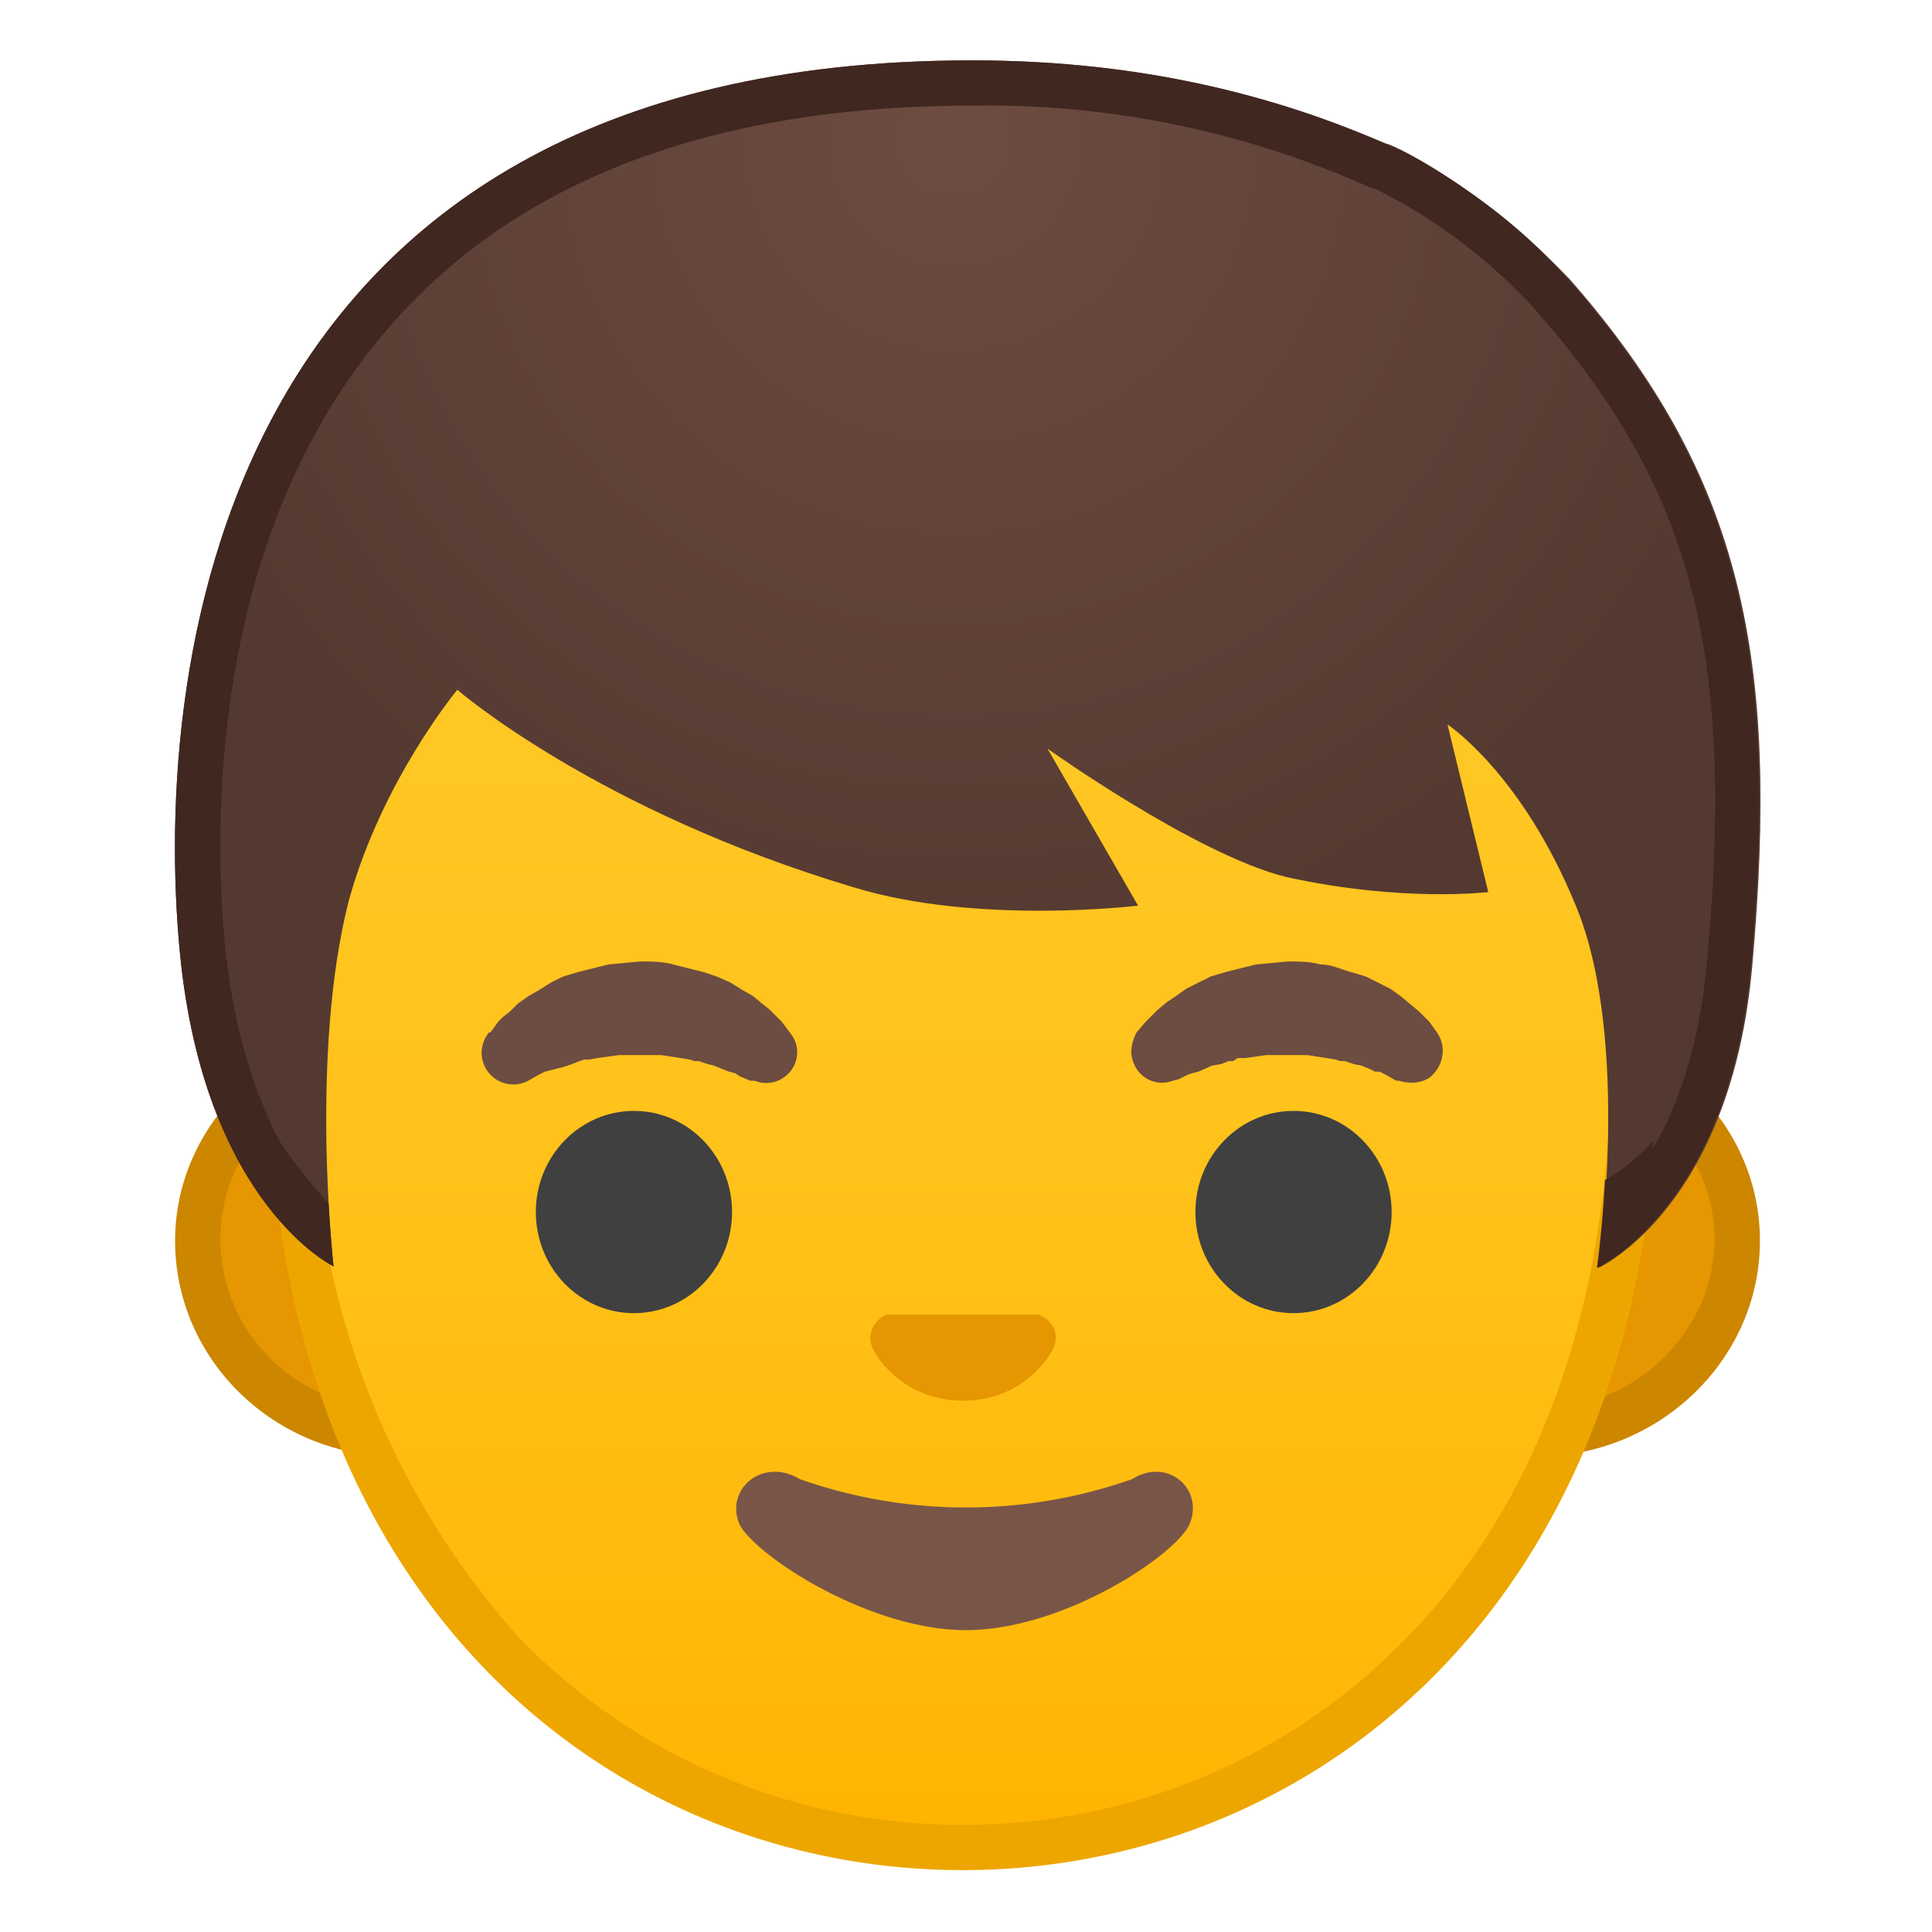 <svg viewBox="0 0 128 128" xmlns="http://www.w3.org/2000/svg" xmlns:xlink="http://www.w3.org/1999/xlink"><path d="M26.3 94.9C19 94.9 13 89.2 13 82s6-12.7 13.3-12.7h75.5c7.3 0 13.3 5.7 13.3 12.7s-6.1 13-13.3 13H26.3z" fill="#E59600"/><path d="M101.8 71c6.5 0 11.8 5 11.8 11.1s-5.3 11.3-11.8 11.3H26.3c-6.5 0-11.7-5-11.7-11.3S19.8 71 26.3 71h75.5m0-3H26.3c-8 0-14.7 6.4-14.7 14.2 0 7.9 6.6 14.3 14.7 14.3h75.5c8.1 0 14.8-6.4 14.8-14.3S109.9 68 101.8 68z" fill="#CC8600"/><linearGradient id="a" x1="63.8" x2="63.8" y1="122.5" y2="9.9" gradientUnits="userSpaceOnUse"><stop stop-color="#FFB300" offset="0"/><stop stop-color="#FFB809" offset=".1"/><stop stop-color="#FFC21A" offset=".4"/><stop stop-color="#FFC825" offset=".7"/><stop stop-color="#FFCA28" offset="1"/></linearGradient><path d="M63.8 122.5c-21.4 0-44.5-16.3-44.5-52.1 0-16.7 4.9-32 13.7-43.2 8.3-10.5 19.5-16.5 30.8-16.5s22.5 6 30.7 16.5a69.7 69.7 0 0 1 13.7 43.1c0 16.3-4.8 29.9-13.8 39.3a42 42 0 0 1-30.6 12.9z" fill="url(#a)"/><path d="M63.8 12.2c10.8 0 21.6 5.8 29.5 16a67 67 0 0 1 13.4 42.1c0 15.8-4.6 29-13.4 38.1-7.7 8-18.2 12.5-29.5 12.5s-21.8-4.5-29.5-12.5a53.6 53.6 0 0 1-13.5-38.1C20.8 54 25.6 39 34.2 28a38.5 38.5 0 0 1 29.6-15.9m0-3c-23.9 0-46 25-46 61.1 0 36 22.8 53.7 46 53.7s46-17.8 46-53.6c0-36.1-22.2-61.2-46-61.2z" fill="#EDA600"/><path d="M68.9 87.1H58.7c-.8.4-1.3 1.3-.9 2.2.4.9 2.3 3.5 6 3.5s5.6-2.6 6-3.5 0-1.8-1-2.2z" fill="#E59600"/><path d="M32.5 68.4l.5-.7.3-.3.5-.4.5-.5.7-.5.7-.4.8-.5.8-.4 1-.3 2-.5 2.1-.2c.7 0 1.5 0 2.2.2l2 .5.9.3.9.4.8.5.7.4.6.5.5.4.4.4.4.4.6.8a2 2 0 0 1-.5 2.9 2 2 0 0 1-1.9.2h-.3l-.7-.3-.3-.2-.4-.1-1-.4-.4-.1-.6-.2H46l-.3-.1-.6-.1-1.3-.2H41l-1.4.2-.6.1h-.3l-.3.1-.5.2-.6.2-.4.1-.4.1-.4.1-.4.2-.7.4a2.1 2.1 0 0 1-2.6-3.2zm60 3.2l-.7-.4-.4-.2h-.3l-.4-.2-.5-.2-.5-.1-.6-.2h-.3l-.3-.1-.6-.1-1.3-.2h-2.7l-1.4.2H82l-.3.2h-.3l-.5.2-.6.1-.9.4-.4.1-.3.1-.6.3-.4.1a2 2 0 0 1-2.6-1.2c-.3-.7-.1-1.4.2-2l.6-.7.4-.4.4-.4.6-.5.6-.4.7-.5.8-.4.8-.4 1-.3 2-.5 2.1-.2c.7 0 1.5 0 2.2.2.7 0 1.3.3 2 .5l1 .3.8.4.8.4.7.5.6.5.6.5.4.4.3.3.5.7c.7 1 .4 2.3-.5 3-.6.4-1.4.4-2 .2z" fill="#6D4C41"/><g fill="#404040"><ellipse cx="42" cy="80.3" rx="6.5" ry="6.7"/><ellipse cx="85.7" cy="80.3" rx="6.5" ry="6.7"/></g><radialGradient id="b" cx="63.3" cy="9.3" r="61.4" gradientTransform="translate(-2.8 -.4) scale(1.043)" gradientUnits="userSpaceOnUse"><stop stop-color="#6D4C41" offset="0"/><stop stop-color="#543930" offset=".9"/></radialGradient><path d="M104 18.5c-6-6.2-11.6-8.9-12.2-9C84.8 6.5 76 4 64.4 4 13.5 4 10 45.6 12 63.9c1.8 16 10.1 20 10.1 20s-1.6-14 1-24.2c2.2-8 7.2-14 7.2-14s9.2 8 26.3 13.1c8.2 2.5 18.8 1.2 18.8 1.2l-6-10.4s9.8 7 15.8 8.5c7.7 1.7 13.4 1 13.4 1L95.9 48s4.9 3.2 8.5 12c3.7 8.9 1.5 24 1.5 24s8.8-4 10.2-20.1c1.8-20.2-.6-32.3-12.1-45.4z" fill="url(#b)"/><defs><path id="c" d="M104 18.5a31.4 31.4 0 0 0-12.2-9C84.8 6.5 76 4 64.4 4 13.5 4 10 45.6 12 63.9c1.8 16 10.1 20 10.1 20v-3.8S19 76.8 18 74.6 18 44 18 44l46-12.3L110 44s1.7 28.8 0 31-3.7 3.2-3.7 3.2l-.5 5.8s8.9-4 10.3-20.1c1.8-20.2-.6-32.3-12.1-45.4z"/></defs><clipPath id="d"><use xlink:href="#c"/></clipPath><g clip-path="url(#d)"><path d="M64.4 7a62 62 0 0 1 26.1 5.3l.5.2h.1a36 36 0 0 1 10.6 8C112 32.2 115 43 113.1 63.6c-.5 5.8-2 9.8-3.6 12.5a44 44 0 0 0-2.3-17.2c-4-9.6-9.5-13.3-9.7-13.4L91 41.2l2 7.5 1.9 7.5c-2.2 0-5.3-.2-9-1-4.4-1-12-6.2-14.6-8l-11.2-8.4L67 51l3.5 6.4h-1.3c-4.5 0-8.6-.5-11.6-1.5a75.2 75.2 0 0 1-25.2-12.5l-2.3-2-2 2.3c-.2.3-5.5 6.6-7.7 15.2a66 66 0 0 0-1.7 17c-1.5-2.7-3-6.7-3.7-12.4-.7-6.2-2-27.6 11.2-42.3C34.6 11.8 47.5 7 64.4 7m0-3C13.5 4 10 45.6 12 63.9c1.8 16 10.1 20 10.1 20s-1.6-14 1-24.2c2.2-8 7.2-14 7.2-14s9.2 8 26.3 13.1a43 43 0 0 0 12.5 1.6c3.7 0 6.3-.4 6.3-.4l-6-10.4s9.8 7 15.8 8.5c4.2.9 7.7 1.1 10.1 1.1 2 0 3.3-.2 3.3-.2l-2.8-11s4.9 3.2 8.5 12c3.7 8.9 1.5 24 1.5 24s8.8-4 10.2-20.1c1.8-20.2-.6-32.3-12.1-45.4-5-5.7-11.6-8.9-12.2-9A65 65 0 0 0 64.4 4z" fill="#402720"/></g><path d="M75 98a33.2 33.2 0 0 1-22 0c-2.5-1.5-5 .7-4 3 1 2 8.5 7 15 7s13.9-5 14.8-7c1-2.3-1.4-4.5-3.8-3z" fill="#795548"/><defs><path id="e" d="M4 146h120v120H4z"/></defs><clipPath id="f"><use xlink:href="#e"/></clipPath><g clip-path="url(#f)"><radialGradient id="g" cx="17.7" cy="236" r="29" gradientUnits="userSpaceOnUse"><stop stop-color="#6D4C41" offset="0"/><stop stop-color="#543930" offset=".9"/></radialGradient><path d="M16.5 265.8l1.6-7.5-13.8 3.5s-1-13.3 11-21c13-8.4 28 .5 28 .5s-1.6 10-10.5 18.7c-6 5.9-16.3 5.8-16.3 5.8z" fill="url(#g)"/><path d="M27.7 237.2v3c5.1 0 9.6 1.7 12 2.8a33 33 0 0 1-9 14.9c-3 2.9-7.3 4-10.4 4.6l.8-3.5 1-4.7-4.7 1.1-9.8 2.5a20 20 0 0 1 20.1-17.6v-3.1m0 0c-4 0-8.3 1-12.5 3.6-11.8 7.7-10.9 21-10.9 21l13.8-3.5-1.6 7.5c.2 0 10.4 0 16.3-5.8 9-8.6 10.4-18.6 10.4-18.6s-7-4.2-15.5-4.2z" fill="#402720"/><radialGradient id="h" cx="108.7" cy="236.5" r="29" gradientUnits="userSpaceOnUse"><stop stop-color="#6D4C41" offset="0"/><stop stop-color="#543930" offset=".9"/></radialGradient><path d="M111.5 265.8l-1.6-7.5 13.8 3.5s1-13.3-11-21c-13-8.4-28 .5-28 .5s1.6 10 10.5 18.7c6 5.9 16.3 5.8 16.3 5.8z" fill="url(#h)"/><path d="M100.3 240.2c4 0 7.6 1 10.8 3.1a20.8 20.8 0 0 1 9.4 14.6l-9.9-2.5-4.6-1.1 1 4.7.7 3.4c-3.1-.4-7.5-1.7-10.4-4.5a34.4 34.4 0 0 1-9-15c2.4-1 7-2.7 12-2.7m0-3c-8.6 0-15.5 4.2-15.5 4.2s1.5 10 10.4 18.7c6 5.7 16 5.7 16.3 5.7l-1.6-7.5 13.8 3.5s1-13.3-11-21a22.5 22.5 0 0 0-12.4-3.6z" fill="#402720"/></g><g clip-path="url(#f)"><path d="M26.8 236.8c-7.3 0-13.3-5.7-13.3-12.7s6-12.7 13.3-12.7h75.4c7 0 12.3 5.5 12.3 12.7s-5.3 12.7-12.3 12.7H26.8z" fill="#E59600"/><path d="M102.2 212.9c6.3 0 10.8 4.7 10.8 11.2s-4.5 11.2-10.8 11.2H26.8c-6.5 0-11.8-5-11.8-11.2s5.3-11.2 11.8-11.2h75.4m0-3H26.8c-8.1 0-14.8 6.4-14.8 14.2s6.7 14.2 14.8 14.2h75.4c8.2 0 13.8-6.4 13.8-14.2s-5.6-14.2-13.8-14.2z" fill="#CC8600"/></g><g clip-path="url(#f)"><linearGradient id="i" x1="64" x2="64" y1="264.4" y2="183.6" gradientUnits="userSpaceOnUse"><stop stop-color="#FFB300" offset="0"/><stop stop-color="#FFB809" offset=".1"/><stop stop-color="#FFC21A" offset=".4"/><stop stop-color="#FFC825" offset=".7"/><stop stop-color="#FFCA28" offset="1"/></linearGradient><path d="M64 264.4c-18 0-43.5-16.1-43.5-52 0-33.5 19.1-59.7 43.5-59.7s43.5 26.2 43.5 59.6c0 36-25.4 52.1-43.5 52.1z" fill="url(#i)"/><path d="M64 154.2c10.9 0 21.2 5.6 29 15.9a69.6 69.6 0 0 1 13 42.2c0 35-24.6 50.6-42 50.6s-42-15.7-42-50.6C22 196 26.6 181 35 170a36.8 36.8 0 0 1 29-15.8m0-3c-23.9 0-45 25-45 61.1 0 35.9 25.3 53.6 45 53.6s45-17.7 45-53.6c0-36-21.1-61.1-45-61.1z" fill="#EDA600"/></g><path d="M102.3 89.4c4-6.5 2-14.4 2-14.4s-3 7.2-12 5.8l-1.7-.3A59.9 59.9 0 0 0 64.3 75c-48.7 0-52.6 41.5-50.6 59.8.6 6 1.3 7.5 1.3 7.5l8.8 7.5-.8-4.8-4.3-3.6-.8-6.2L64.5 109l46.2 32.6-6 4-.4 4.5 9.1-7.2.6-8c.8-20.9-.7-32.3-11.7-45.4z" clip-path="url(#f)" fill="none"/><path d="M69 229H59c-.8.4-1.3 1.3-.9 2.2.4 1 2.3 3.6 6 3.6s5.6-2.6 6-3.6c.4-.9 0-1.8-1-2.1z" clip-path="url(#f)" fill="#E59600"/><g clip-path="url(#f)"><path d="M32.4 210.4l.5-.7.3-.3.5-.5.6-.5.6-.4.7-.5.8-.4.9-.4.9-.3 2-.5c.7-.2 1.4-.2 2.1-.2.8 0 1.5 0 2.2.2.7 0 1.4.3 2 .5l1 .3.8.4c.4 0 .5.3.8.4l.7.5.6.4.5.5.5.4.3.4.6.7a2 2 0 0 1-.4 3 2 2 0 0 1-2 .2l-.3-.1-.6-.3-.4-.1-.4-.2-.9-.3-.5-.2-.6-.1H46l-.3-.1-.6-.2-1.3-.1-1.4-.1H41l-1.3.2-.7.2h-.3l-.3.1-.5.1-.5.2-.5.2h-.4l-.4.2-.3.2-.8.4a2.1 2.1 0 0 1-2.6-3.2zm60.6 3.1l-.8-.3-.3-.2-.4-.1-.4-.2-.5-.1-.5-.2-.6-.1h-.2l-.4-.2h-.6l-1.3-.2-1.3-.1h-1.4l-1.3.2-.6.1-.4.1h-.2l-.6.2-.5.2-1 .3-.3.2-.4.1-.6.3H78a2 2 0 0 1-2.6-1.2c-.2-.6-.1-1.3.3-1.9l.6-.7c0-.2.2-.3.3-.4l.5-.4.5-.5.6-.4.7-.5.8-.4.9-.4.9-.4 2-.4c.7-.2 1.4-.2 2.2-.2.7 0 1.4 0 2 .2.8 0 1.5.3 2.1.4l1 .4.8.4c.4 0 .5.3.8.4l.7.5.6.4.6.5.5.5.3.3.5.7c.6 1 .4 2.3-.6 3-.6.3-1.4.4-2 .1z" fill="#6D4C41"/><g fill="#404040"><ellipse cx="42.4" cy="222.3" rx="6.5" ry="6.7"/><ellipse cx="85.6" cy="222.3" rx="6.5" ry="6.7"/></g></g><path d="M75 240a33.2 33.2 0 0 1-22 0c-2.5-1.5-5 .7-4 3 1 2 8.5 7 15 7s13.9-5 14.8-7c1-2.3-1.4-4.5-3.8-3z" clip-path="url(#f)" fill="#795548"/><g clip-path="url(#f)"><radialGradient id="j" cx="63.3" cy="67.3" r="61.4" gradientTransform="translate(-2.8 -3) scale(1.043)" gradientUnits="userSpaceOnUse"><stop stop-color="#6D4C41" offset="0"/><stop stop-color="#543930" offset=".9"/></radialGradient><path d="M104 76.5c-6-6.2-11.6-8.9-12.2-9A66 66 0 0 0 64.4 62C13.5 62 10 103.6 12 121.9c1.8 16 10.1 20 10.1 20s-1.6-14 1-24.2c2.2-8 7.2-14 7.2-14s9.2 8 26.3 13.1c8.2 2.5 18.8 1.2 18.8 1.2l-6-10.5s9.8 7.2 15.8 8.5c7.7 1.8 13.4 1 13.4 1l-2.8-11s4.9 3.2 8.5 12c3.7 8.9 1.5 24 1.5 24s8.8-4 10.2-20.1c1.8-20.2-.6-32.3-12.1-45.4z" fill="url(#j)"/><defs><path id="k" d="M104 76.5a31.4 31.4 0 0 0-12.2-9c-7-3-15.8-5.5-27.4-5.5C13.5 62 10 103.6 12 121.9c1.8 16 10.1 20 10.1 20v-3.8s-3.1-3.3-4.1-5.5 0-30.6 0-30.6l46-12.3 46 12.3s1.7 28.8 0 31-3.7 3.2-3.7 3.2l-.5 5.8s8.9-4 10.3-20.1c1.8-20.2-.6-32.3-12.1-45.4z"/></defs><clipPath id="l"><use xlink:href="#k"/></clipPath><g clip-path="url(#l)"><path d="M64.4 65a62 62 0 0 1 26.1 5.3l.5.2h.1a36 36 0 0 1 10.6 8C112 90.2 115 101 113.1 121.6c-.5 5.8-2 9.8-3.6 12.5a44 44 0 0 0-2.3-17.2c-4-9.6-9.5-13.3-9.7-13.4L91 99.2l2 7.5 1.9 7.5c-2.2 0-5.3-.2-9-1-4.4-1-12-6.2-14.6-8l-11.2-8.4L67 109l3.5 6.4h-1.3c-4.5 0-8.6-.5-11.6-1.5a75.2 75.2 0 0 1-25.2-12.5l-2.3-2-2 2.3c-.2.3-5.5 6.6-7.7 15.2a66 66 0 0 0-1.7 17c-1.5-2.6-3-6.6-3.7-12.4-.7-6.2-2-27.6 11.2-42.3C34.6 69.8 47.5 65 64.4 65m0-3C13.5 62 10 103.6 12 121.9c1.8 16 10.1 20 10.1 20s-1.6-14 1-24.2c2.2-8 7.2-14 7.2-14s9.2 8 26.3 13.1c4.1 1.2 8.8 1.6 12.5 1.6 3.7 0 6.3-.4 6.3-.4l-6-10.5s9.8 7.2 15.8 8.5c4.2 1 7.7 1.2 10.1 1.2 2 0 3.3-.2 3.3-.2l-2.8-11s4.9 3.2 8.5 12c3.7 8.9 1.5 24 1.5 24s8.8-4 10.2-20.1c1.8-20.2-.6-32.3-12.1-45.4-5-5.7-11.6-8.9-12.2-9A65 65 0 0 0 64.4 62z" fill="#402720"/></g></g><path clip-path="url(#f)" fill="none" d="M84 199H29"/><g clip-path="url(#f)"><radialGradient id="m" cx="63.2" cy="151.3" r="61.4" gradientTransform="translate(-2.8 -6.5) scale(1.043)" gradientUnits="userSpaceOnUse"><stop stop-color="#6D4C41" offset="0"/><stop stop-color="#543930" offset="1"/></radialGradient><path d="M103.9 160.5c-6-6.2-11.7-8.9-12.2-9-7-3.1-15.9-5.5-27.4-5.5-50.9 0-54.4 41.6-52.4 59.9 1.8 16 11.2 20 11.2 20l-1.5-15.6s18.6-5 28.2-12.4c9.6-7.4 14-13.8 14-13.8s3.3 4.9 14 13.7 28.2 12.6 28.2 12.6l-1.3 15.5s9.9-3.9 11.3-20c1.8-20.2-.7-32.3-12.1-45.4z" fill="url(#m)"/><defs><path id="n" d="M104 160.5a31.4 31.4 0 0 0-12.2-9 66 66 0 0 0-27.4-5.5c-50.9 0-54.4 41.6-52.3 59.9 1.8 16 11.1 20 11.1 20v-3.3l-4.2-4.8-3.2-11.1L20 186l44-12.3 44 12.3 4.2 22.3-3.8 10.7-3 2.5-.5 4.5s9.8-4 11.2-20.1c1.8-20.2-.6-32.3-12.1-45.4z"/></defs><clipPath id="o"><use xlink:href="#n"/></clipPath><g clip-path="url(#o)"><path d="M64.4 149a62 62 0 0 1 26.1 5.3l.5.2h.1a36 36 0 0 1 10.6 8c10.3 11.7 13.2 22.6 11.4 43.1a25 25 0 0 1-4.7 13.6c.2-4.7.5-14.2-1.2-18.3-4-9.6-9.5-13.3-9.7-13.4l-6.5-4.3 2 7.5 1.9 7.5c-2.2 0-5.3-.2-9-1-4.4-1-12-6.2-14.6-8l-11.2-8.3L67 193l3.5 6.4h-1.3c-4.5 0-8.6-.5-11.6-1.5a75.2 75.2 0 0 1-25.2-12.5l-2.3-2-2 2.3c-.2.3-5.5 6.6-7.7 15.3a55.8 55.8 0 0 0-1.1 17.3 28 28 0 0 1-4.3-12.7c-.7-6.3-2-27.7 11.2-42.4 8.4-9.4 21.3-14.2 38.2-14.2m0-3C13.5 146 10 187.6 12 205.9c1.8 16 11.1 20 11.1 20s-2.6-14 0-24.2c2.2-8 7.2-14 7.2-14s9.2 8 26.3 13.1a43 43 0 0 0 12.5 1.6c3.7 0 6.3-.4 6.3-.4l-6-10.4s9.8 7 15.8 8.5c4.2.9 7.7 1.1 10.1 1.1l3.3-.1-2.8-11.1s4.9 3.2 8.5 12c2 4.7.8 19.3.8 19.3l-.4 4.8s9.9-4.1 11.3-20.2c1.8-20.2-.6-32.3-12.1-45.4-5-5.7-11.6-8.9-12.2-9a65 65 0 0 0-27.4-5.5z" fill="#402720"/></g></g></svg>
